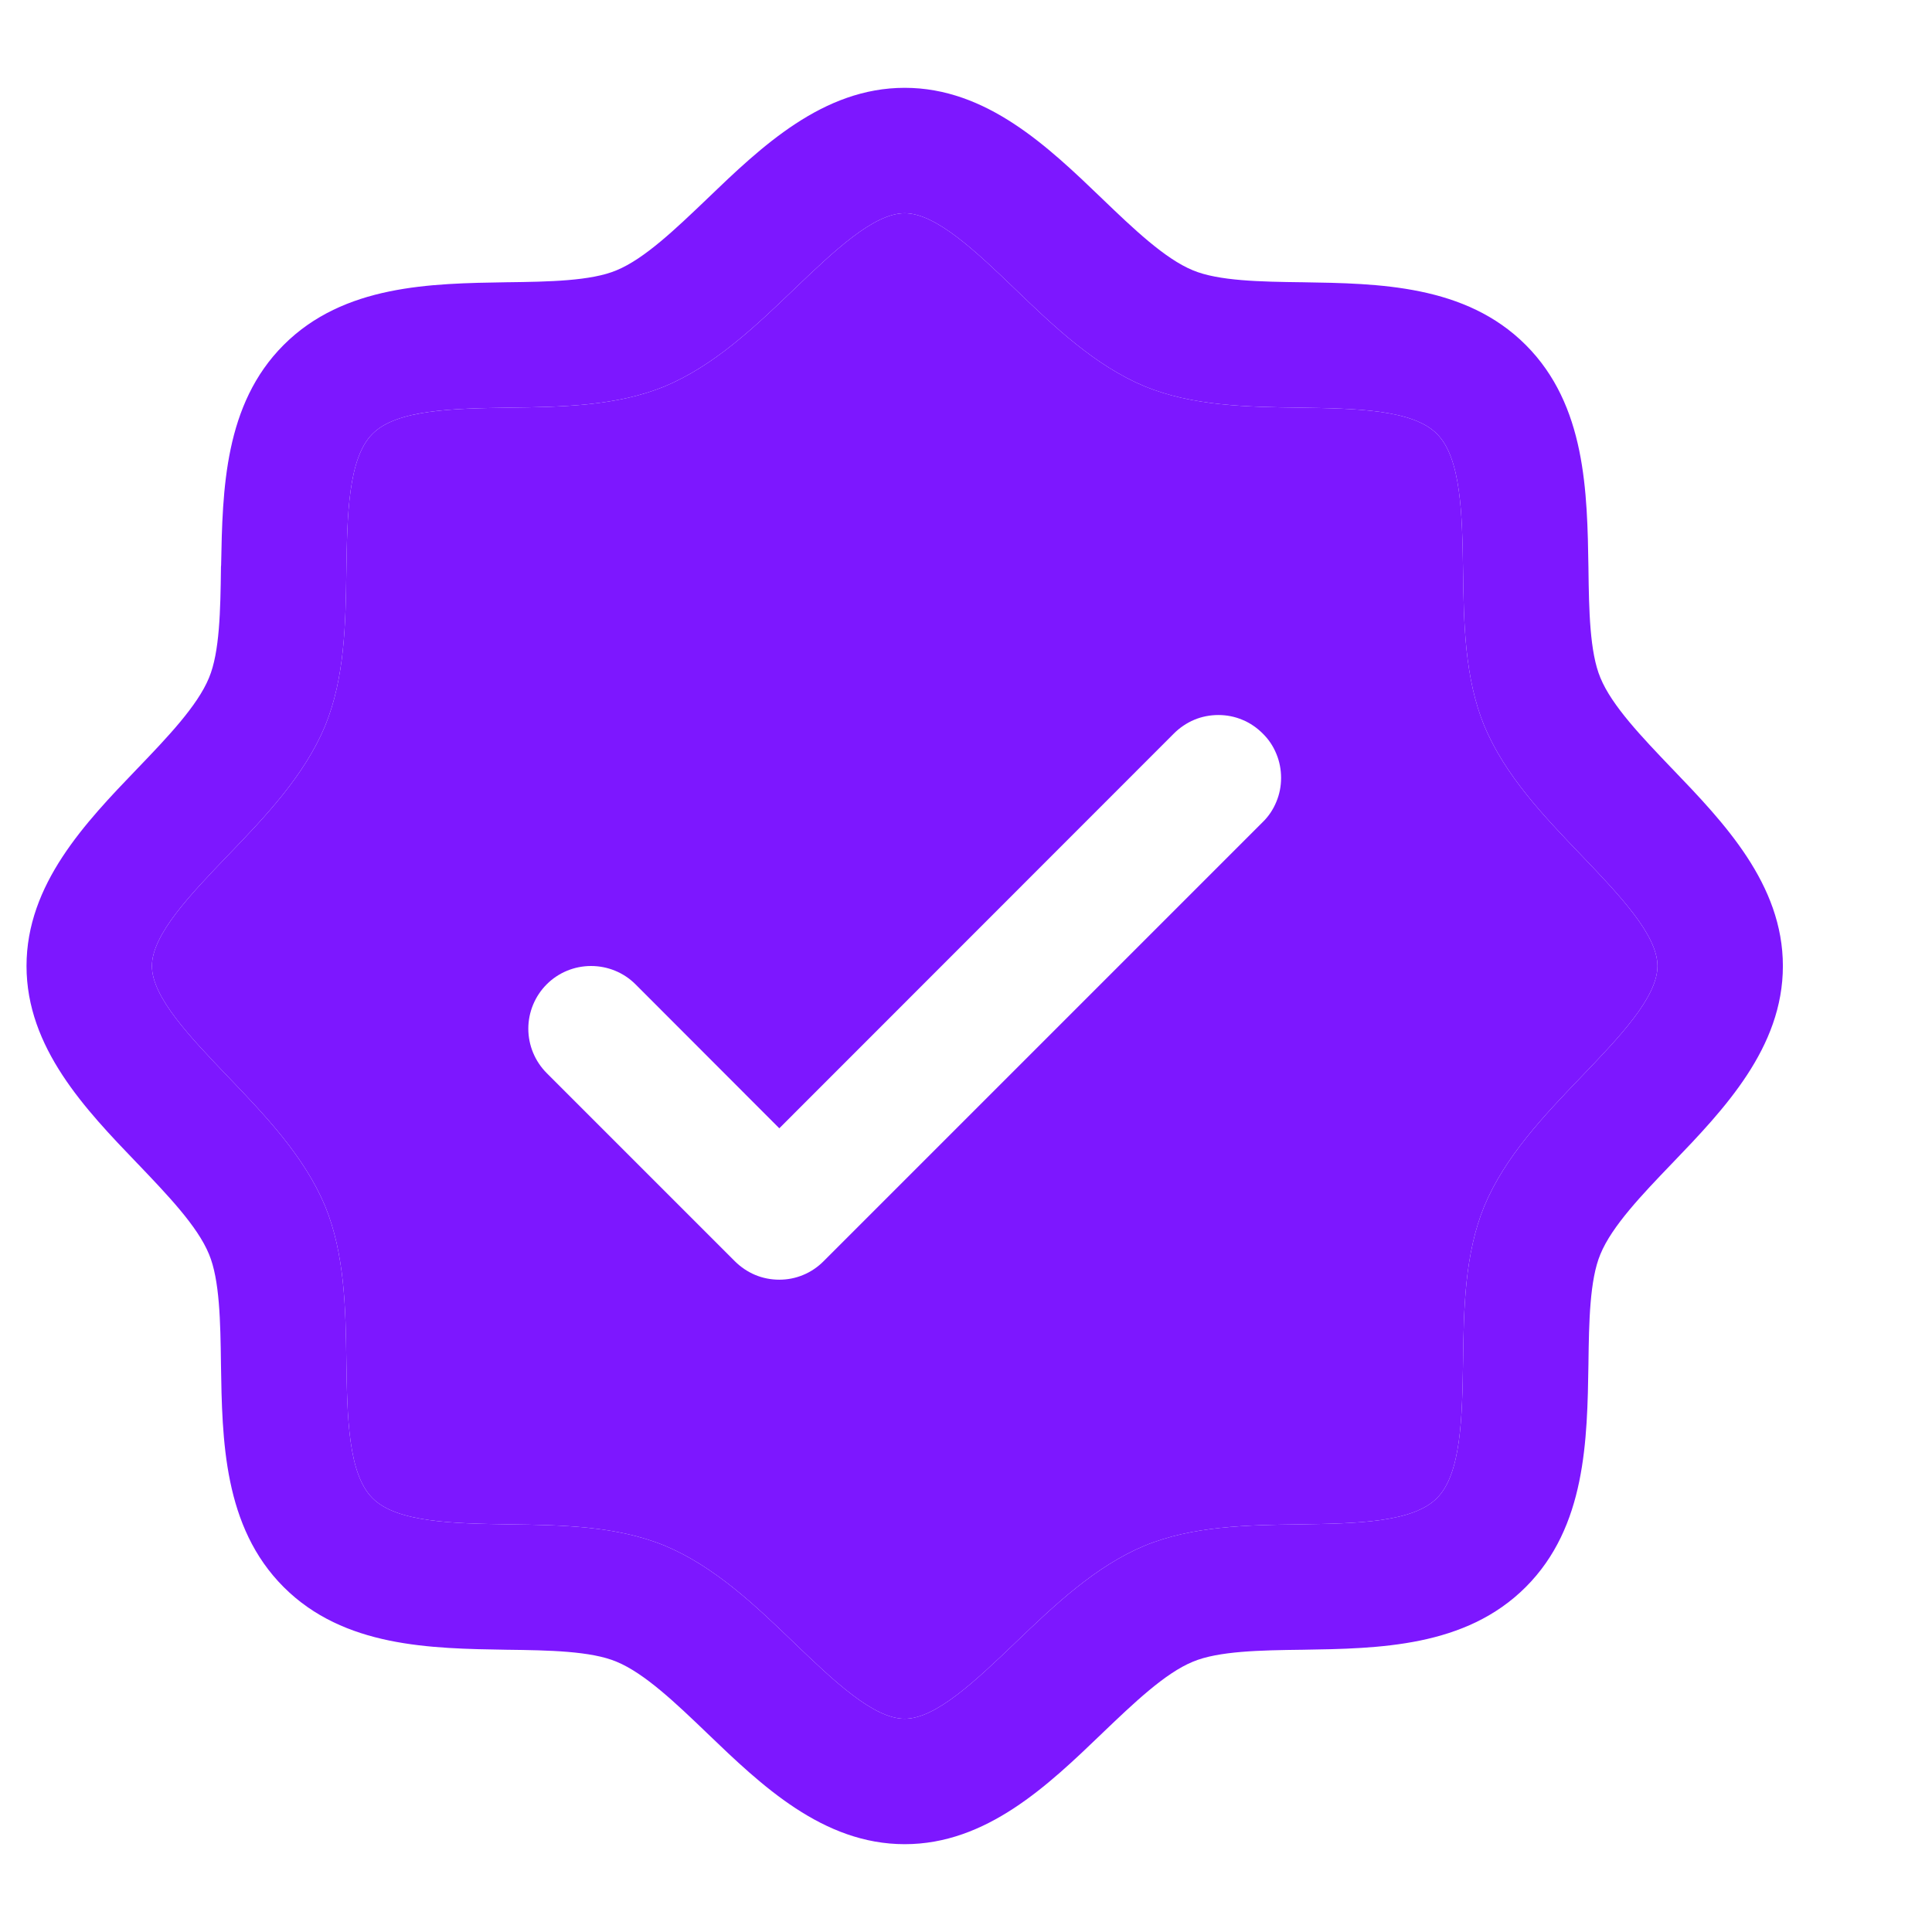 <?xml version="1.0" encoding="UTF-8" standalone="no"?><svg width="11" height="11" viewBox="0 0 11 11" fill="none" xmlns="http://www.w3.org/2000/svg">
<path fill-rule="evenodd" clip-rule="evenodd" d="M9.004 6.13L9.003 6.131C8.789 6.354 8.569 6.585 8.451 6.867C8.339 7.14 8.334 7.451 8.33 7.752C8.325 8.065 8.32 8.392 8.181 8.53C8.043 8.669 7.718 8.674 7.403 8.679C7.102 8.683 6.791 8.688 6.518 8.8C6.236 8.918 6.005 9.138 5.782 9.352L5.781 9.353L5.78 9.354C5.557 9.567 5.329 9.786 5.151 9.786C4.972 9.786 4.743 9.566 4.521 9.353C4.3 9.14 4.067 8.918 3.784 8.8C3.511 8.688 3.2 8.683 2.899 8.679C2.586 8.674 2.259 8.669 2.121 8.53C1.982 8.392 1.977 8.067 1.972 7.752C1.968 7.451 1.963 7.14 1.851 6.867C1.733 6.585 1.513 6.354 1.299 6.131L1.298 6.13L1.297 6.129C1.084 5.906 0.865 5.678 0.865 5.5C0.865 5.321 1.085 5.092 1.298 4.87C1.511 4.649 1.733 4.416 1.851 4.133C1.963 3.86 1.968 3.549 1.972 3.248C1.977 2.935 1.982 2.608 2.121 2.47C2.259 2.331 2.584 2.326 2.899 2.321C3.2 2.317 3.511 2.312 3.784 2.2C4.066 2.082 4.297 1.862 4.52 1.648L4.521 1.647L4.522 1.646C4.745 1.433 4.973 1.214 5.151 1.214C5.33 1.214 5.559 1.434 5.781 1.647C6.002 1.86 6.235 2.082 6.518 2.2C6.791 2.312 7.102 2.317 7.403 2.321C7.716 2.326 8.043 2.331 8.181 2.47C8.32 2.608 8.325 2.933 8.33 3.248C8.334 3.549 8.339 3.86 8.451 4.133C8.569 4.415 8.789 4.646 9.003 4.869L9.004 4.87L9.005 4.871C9.218 5.094 9.437 5.322 9.437 5.5C9.437 5.679 9.217 5.908 9.004 6.13ZM7.267 4.292C7.249 4.248 7.223 4.209 7.189 4.176C7.156 4.143 7.117 4.116 7.073 4.098C7.03 4.08 6.984 4.071 6.937 4.071C6.89 4.071 6.843 4.08 6.8 4.098C6.757 4.116 6.717 4.143 6.684 4.176L4.437 6.424L3.618 5.604C3.551 5.537 3.46 5.5 3.365 5.5C3.271 5.5 3.18 5.537 3.113 5.604C3.046 5.671 3.008 5.762 3.008 5.857C3.008 5.952 3.046 6.043 3.113 6.11L4.184 7.181C4.217 7.214 4.257 7.241 4.3 7.259C4.343 7.277 4.39 7.286 4.437 7.286C4.484 7.286 4.53 7.277 4.573 7.259C4.617 7.241 4.656 7.214 4.689 7.181L7.189 4.681C7.223 4.648 7.249 4.609 7.267 4.565C7.285 4.522 7.294 4.476 7.294 4.429C7.294 4.382 7.285 4.335 7.267 4.292Z" fill="#7D17FF"/>
<path fill-rule="evenodd" clip-rule="evenodd" d="M9.516 4.372L9.52 4.376C9.816 4.684 10.151 5.034 10.151 5.5C10.151 5.966 9.816 6.316 9.52 6.624L9.518 6.626C9.35 6.801 9.177 6.982 9.112 7.141C9.051 7.286 9.047 7.528 9.044 7.762L9.044 7.763L9.044 7.765C9.037 8.2 9.03 8.693 8.687 9.036C8.344 9.379 7.851 9.386 7.416 9.393L7.414 9.393L7.413 9.393C7.179 9.396 6.937 9.4 6.792 9.461C6.633 9.526 6.454 9.698 6.279 9.865L6.275 9.869C5.967 10.165 5.617 10.5 5.151 10.5C4.685 10.5 4.335 10.165 4.027 9.869L4.025 9.867C3.85 9.699 3.669 9.526 3.51 9.461C3.365 9.4 3.123 9.396 2.889 9.393L2.888 9.393L2.886 9.393C2.451 9.386 1.958 9.379 1.615 9.036C1.272 8.693 1.265 8.2 1.258 7.765L1.258 7.763L1.258 7.762C1.255 7.528 1.251 7.286 1.19 7.141C1.125 6.982 0.953 6.803 0.786 6.628L0.782 6.624C0.486 6.316 0.151 5.966 0.151 5.5C0.151 5.034 0.486 4.684 0.782 4.376L0.784 4.374C0.952 4.199 1.125 4.018 1.19 3.859C1.251 3.714 1.255 3.472 1.258 3.238L1.258 3.237C1.258 3.231 1.258 3.224 1.259 3.217C1.267 2.787 1.277 2.302 1.615 1.964C1.958 1.621 2.451 1.614 2.886 1.607L2.888 1.607L2.89 1.607C3.123 1.604 3.366 1.6 3.51 1.539C3.669 1.474 3.848 1.302 4.023 1.135L4.027 1.131C4.335 0.835 4.685 0.5 5.151 0.5C5.617 0.5 5.967 0.835 6.275 1.131L6.277 1.133C6.452 1.301 6.633 1.474 6.792 1.539C6.937 1.6 7.179 1.604 7.413 1.607L7.414 1.607L7.416 1.607C7.851 1.614 8.344 1.621 8.687 1.964C9.03 2.307 9.037 2.8 9.044 3.235L9.044 3.237L9.044 3.238C9.047 3.472 9.051 3.714 9.112 3.859C9.177 4.018 9.349 4.197 9.516 4.372ZM9.003 6.131L9.004 6.13C9.217 5.908 9.437 5.679 9.437 5.5C9.437 5.322 9.218 5.094 9.005 4.871L9.004 4.87L9.003 4.869C8.789 4.646 8.569 4.415 8.451 4.133C8.339 3.86 8.334 3.549 8.33 3.248C8.325 2.933 8.32 2.608 8.181 2.47C8.043 2.331 7.716 2.326 7.403 2.321C7.102 2.317 6.791 2.312 6.518 2.2C6.235 2.082 6.002 1.86 5.781 1.647C5.559 1.434 5.33 1.214 5.151 1.214C4.973 1.214 4.745 1.433 4.522 1.646L4.521 1.647L4.52 1.648C4.297 1.862 4.066 2.082 3.784 2.2C3.511 2.312 3.2 2.317 2.899 2.321C2.584 2.326 2.259 2.331 2.121 2.47C1.982 2.608 1.977 2.935 1.972 3.248C1.968 3.549 1.963 3.86 1.851 4.133C1.733 4.416 1.511 4.649 1.298 4.87C1.085 5.092 0.865 5.321 0.865 5.5C0.865 5.678 1.084 5.906 1.297 6.129L1.298 6.13L1.299 6.131C1.513 6.354 1.733 6.585 1.851 6.867C1.963 7.14 1.968 7.451 1.972 7.752C1.977 8.067 1.982 8.392 2.121 8.53C2.259 8.669 2.586 8.674 2.899 8.679C3.2 8.683 3.511 8.688 3.784 8.8C4.067 8.918 4.3 9.14 4.521 9.353C4.743 9.566 4.972 9.786 5.151 9.786C5.329 9.786 5.557 9.567 5.78 9.354L5.781 9.353L5.782 9.352C6.005 9.138 6.236 8.918 6.518 8.8C6.791 8.688 7.102 8.683 7.403 8.679C7.718 8.674 8.043 8.669 8.181 8.53C8.32 8.392 8.325 8.065 8.33 7.752C8.334 7.451 8.339 7.14 8.451 6.867C8.569 6.585 8.789 6.354 9.003 6.131Z" fill="#7D17FF"/>
</svg>
